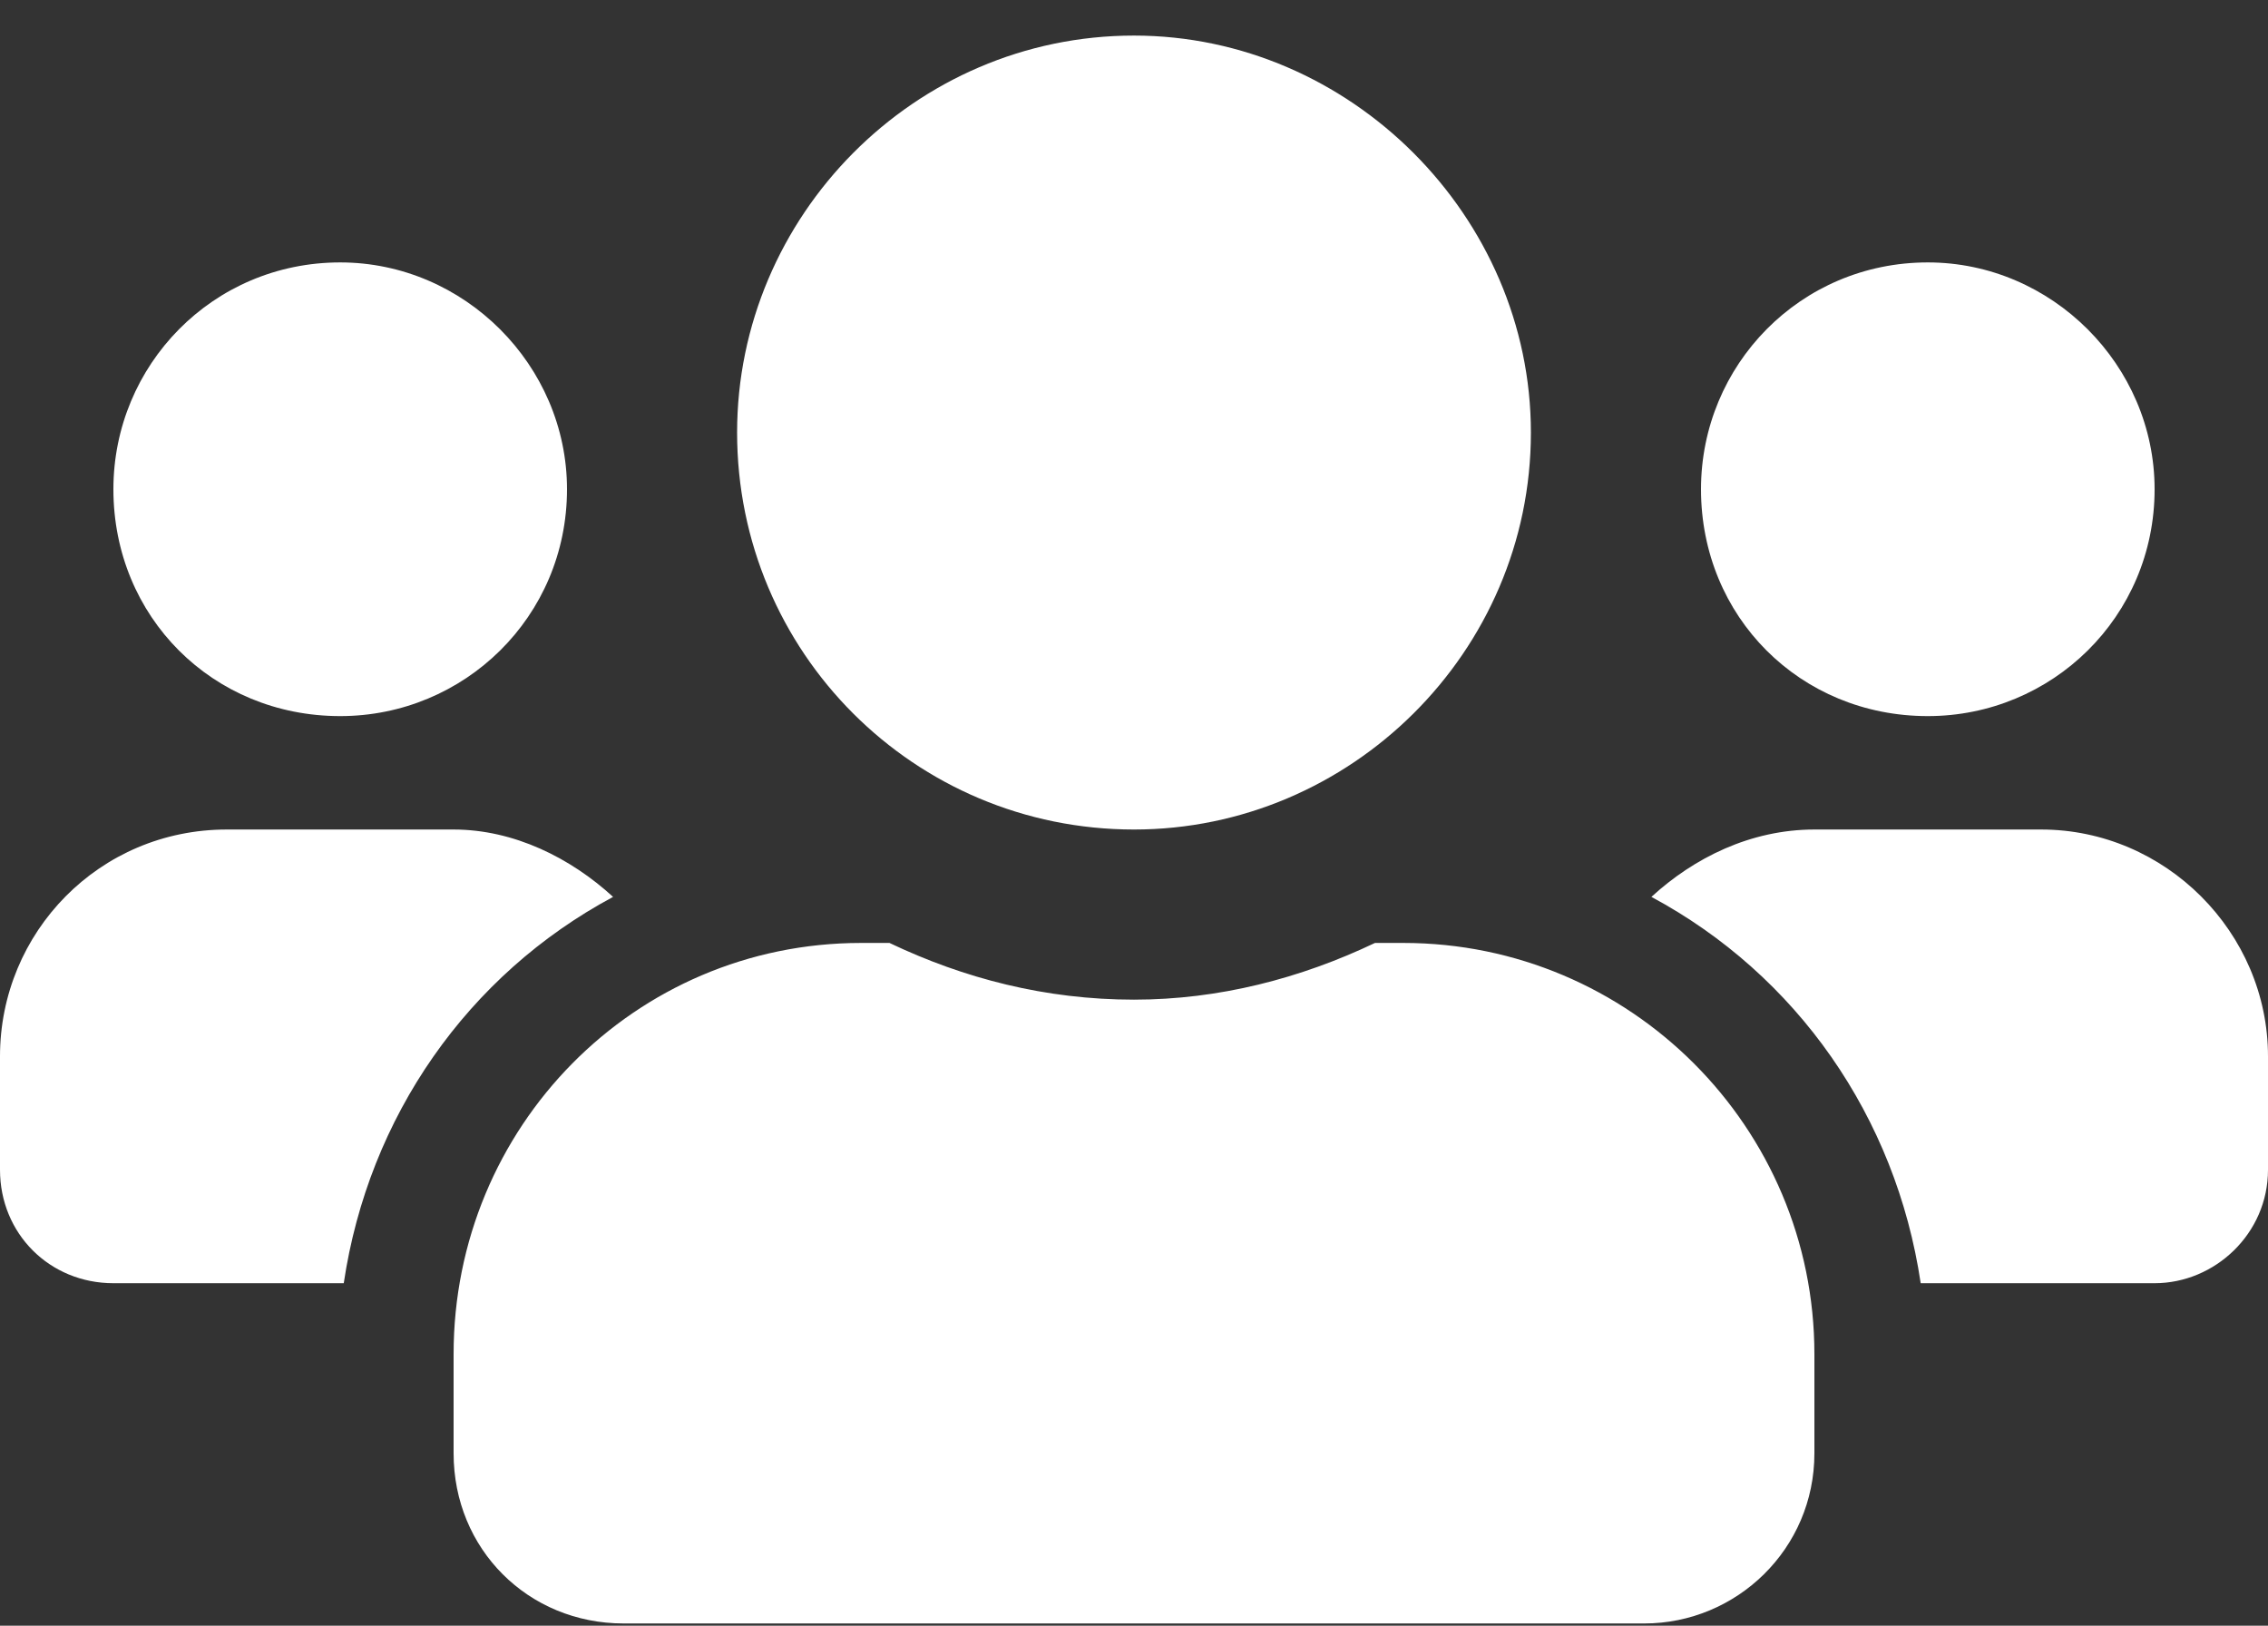 <svg width="60" height="43" viewBox="0 0 60 43" fill="none" xmlns="http://www.w3.org/2000/svg">
<rect x="0" y="0" width="60" height="43" fill="#333333" stroke="none"/>
<path d="M9 18.941C5.625 18.941 3 16.316 3 12.941C3 9.66 5.625 6.941 9 6.941C12.281 6.941 15 9.66 15 12.941C15 16.316 12.281 18.941 9 18.941ZM51 18.941C47.625 18.941 45 16.316 45 12.941C45 9.66 47.625 6.941 51 6.941C54.281 6.941 57 9.66 57 12.941C57 16.316 54.281 18.941 51 18.941ZM54 21.941C57.281 21.941 60 24.66 60 27.941V30.941C60 32.629 58.594 33.941 57 33.941H50.812C50.156 29.535 47.531 25.785 43.688 23.723C44.812 22.691 46.312 21.941 48 21.941H54ZM30 21.941C24.188 21.941 19.5 17.254 19.5 11.441C19.5 5.723 24.188 0.941 30 0.941C35.719 0.941 40.5 5.723 40.5 11.441C40.5 17.254 35.719 21.941 30 21.941ZM37.125 24.941C43.125 24.941 48 29.816 48 35.816V38.441C48 40.973 45.938 42.941 43.5 42.941H16.5C13.969 42.941 12 40.973 12 38.441V35.816C12 29.816 16.781 24.941 22.781 24.941H23.531C25.5 25.879 27.656 26.441 30 26.441C32.25 26.441 34.406 25.879 36.375 24.941H37.125ZM16.219 23.723C12.375 25.785 9.75 29.535 9.094 33.941H3C1.312 33.941 0 32.629 0 30.941V27.941C0 24.66 2.625 21.941 6 21.941H12C13.594 21.941 15.094 22.691 16.219 23.723Z" fill="white"/>
</svg>
